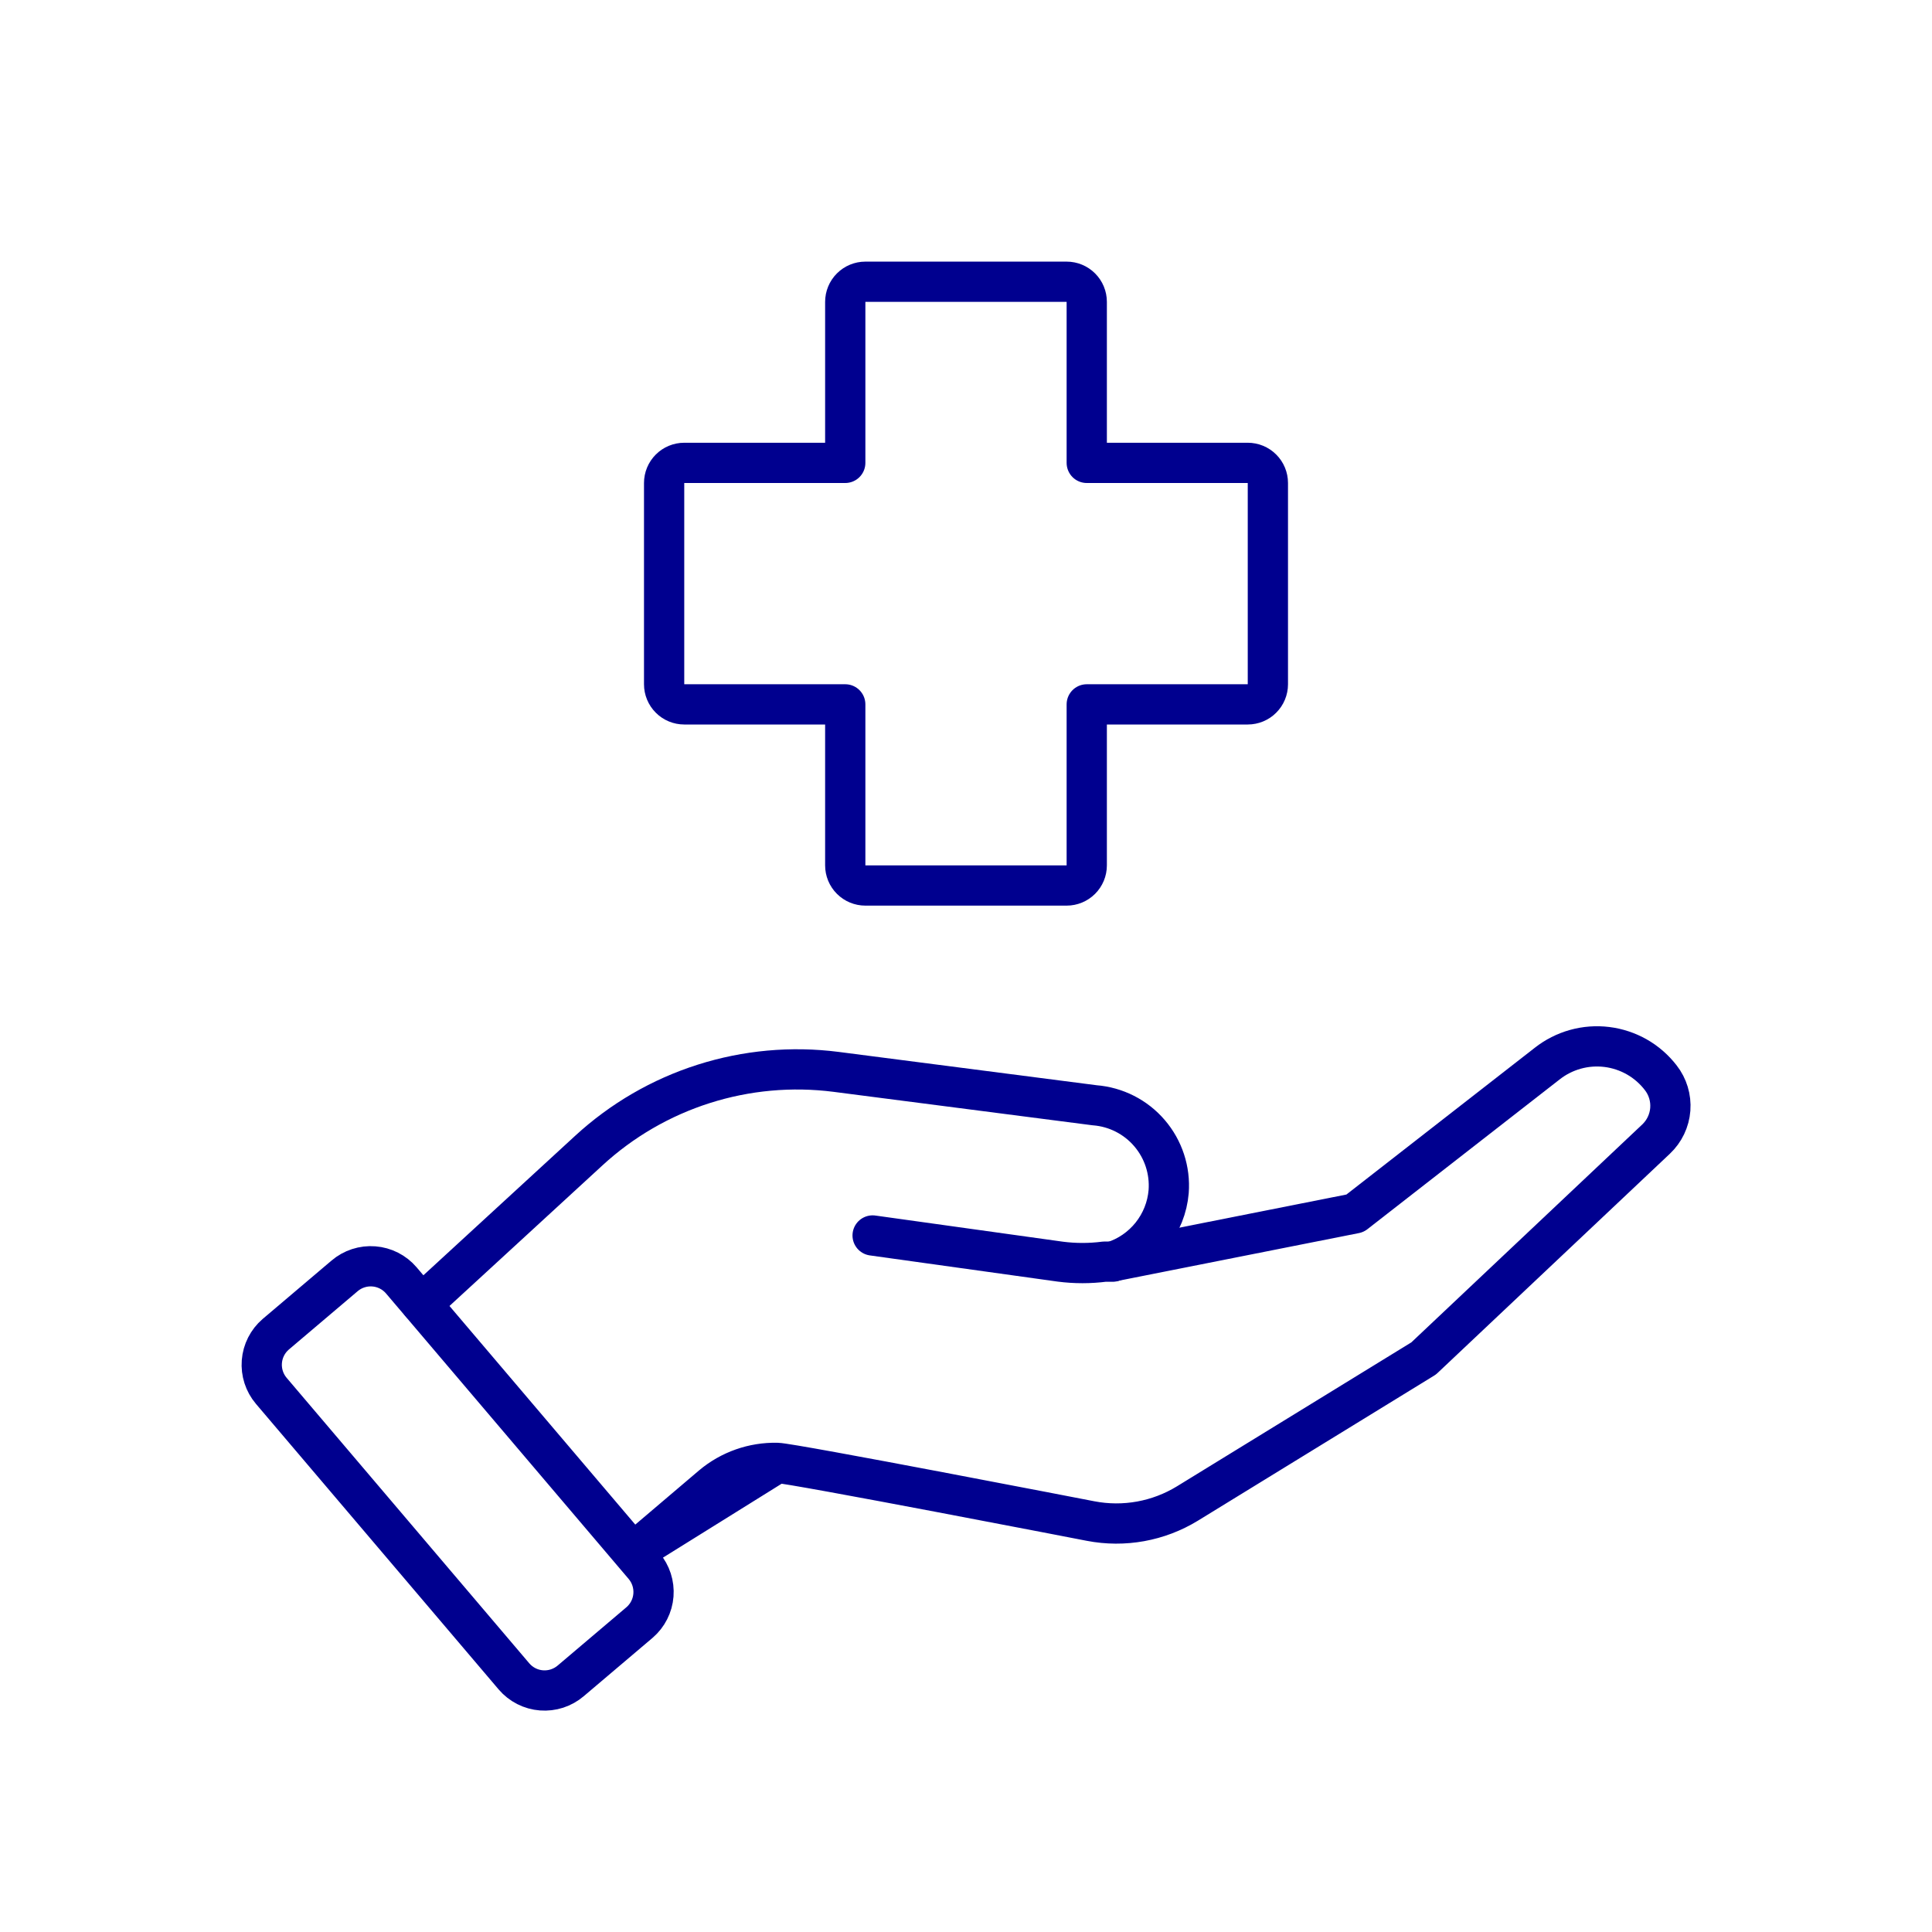 <svg width="96" height="96" viewBox="0 0 96 96" fill="none" xmlns="http://www.w3.org/2000/svg">
<path d="M43.36 61.39L52.68 62.69C53.414 62.785 54.156 62.785 54.89 62.69H55.29C56.046 62.451 56.714 61.992 57.209 61.373C57.704 60.753 58.004 60 58.07 59.21C58.15 58.153 57.807 57.108 57.117 56.304C56.428 55.499 55.447 55.002 54.39 54.92L41.54 53.26C39.332 52.978 37.089 53.182 34.968 53.857C32.846 54.532 30.898 55.663 29.26 57.17L21.48 64.32L20.91 64.75M62 23H54V15C54 14.735 53.895 14.48 53.707 14.293C53.52 14.105 53.265 14 53 14H43C42.735 14 42.48 14.105 42.293 14.293C42.105 14.48 42 14.735 42 15V23H34C33.735 23 33.48 23.105 33.293 23.293C33.105 23.48 33 23.735 33 24V34C33 34.265 33.105 34.52 33.293 34.707C33.48 34.895 33.735 35 34 35H42V43C42 43.265 42.105 43.52 42.293 43.707C42.48 43.895 42.735 44 43 44H53C53.265 44 53.52 43.895 53.707 43.707C53.895 43.52 54 43.265 54 43V35H62C62.265 35 62.52 34.895 62.707 34.707C62.895 34.52 63 34.265 63 34V24C63 23.735 62.895 23.48 62.707 23.293C62.52 23.105 62.265 23 62 23Z" stroke="#00008F" stroke-width="2" stroke-linecap="round" stroke-linejoin="round"/>
<path d="M38.61 72.69C39.29 72.69 54.19 75.58 54.19 75.58C55.846 75.9 57.561 75.59 59 74.71L70.74 67.5L82.29 56.6C82.701 56.212 82.953 55.684 82.996 55.12C83.038 54.555 82.869 53.995 82.52 53.55C82.197 53.132 81.795 52.781 81.336 52.519C80.877 52.258 80.37 52.089 79.846 52.024C79.322 51.959 78.789 51.998 78.28 52.14C77.771 52.282 77.295 52.523 76.88 52.85L67.33 60.29L55.33 62.67M38.61 72.69C37.435 72.665 36.291 73.066 35.39 73.82L31.53 77.1L38.61 72.69ZM19.94 63.62C19.769 63.42 19.561 63.256 19.327 63.137C19.093 63.018 18.837 62.946 18.576 62.926C18.314 62.905 18.05 62.937 17.801 63.018C17.551 63.099 17.32 63.229 17.12 63.4L13.7 66.3C13.3 66.644 13.052 67.133 13.011 67.66C12.97 68.186 13.138 68.707 13.48 69.11L25.54 83.3C25.711 83.5 25.919 83.664 26.153 83.783C26.387 83.902 26.643 83.974 26.904 83.994C27.166 84.014 27.43 83.983 27.679 83.902C27.929 83.82 28.16 83.691 28.36 83.52L31.78 80.62C32.18 80.275 32.428 79.787 32.469 79.26C32.51 78.734 32.342 78.213 32 77.81L19.94 63.62Z" stroke="#00008F" stroke-width="2" stroke-linecap="round" stroke-linejoin="round"/>
</svg>
